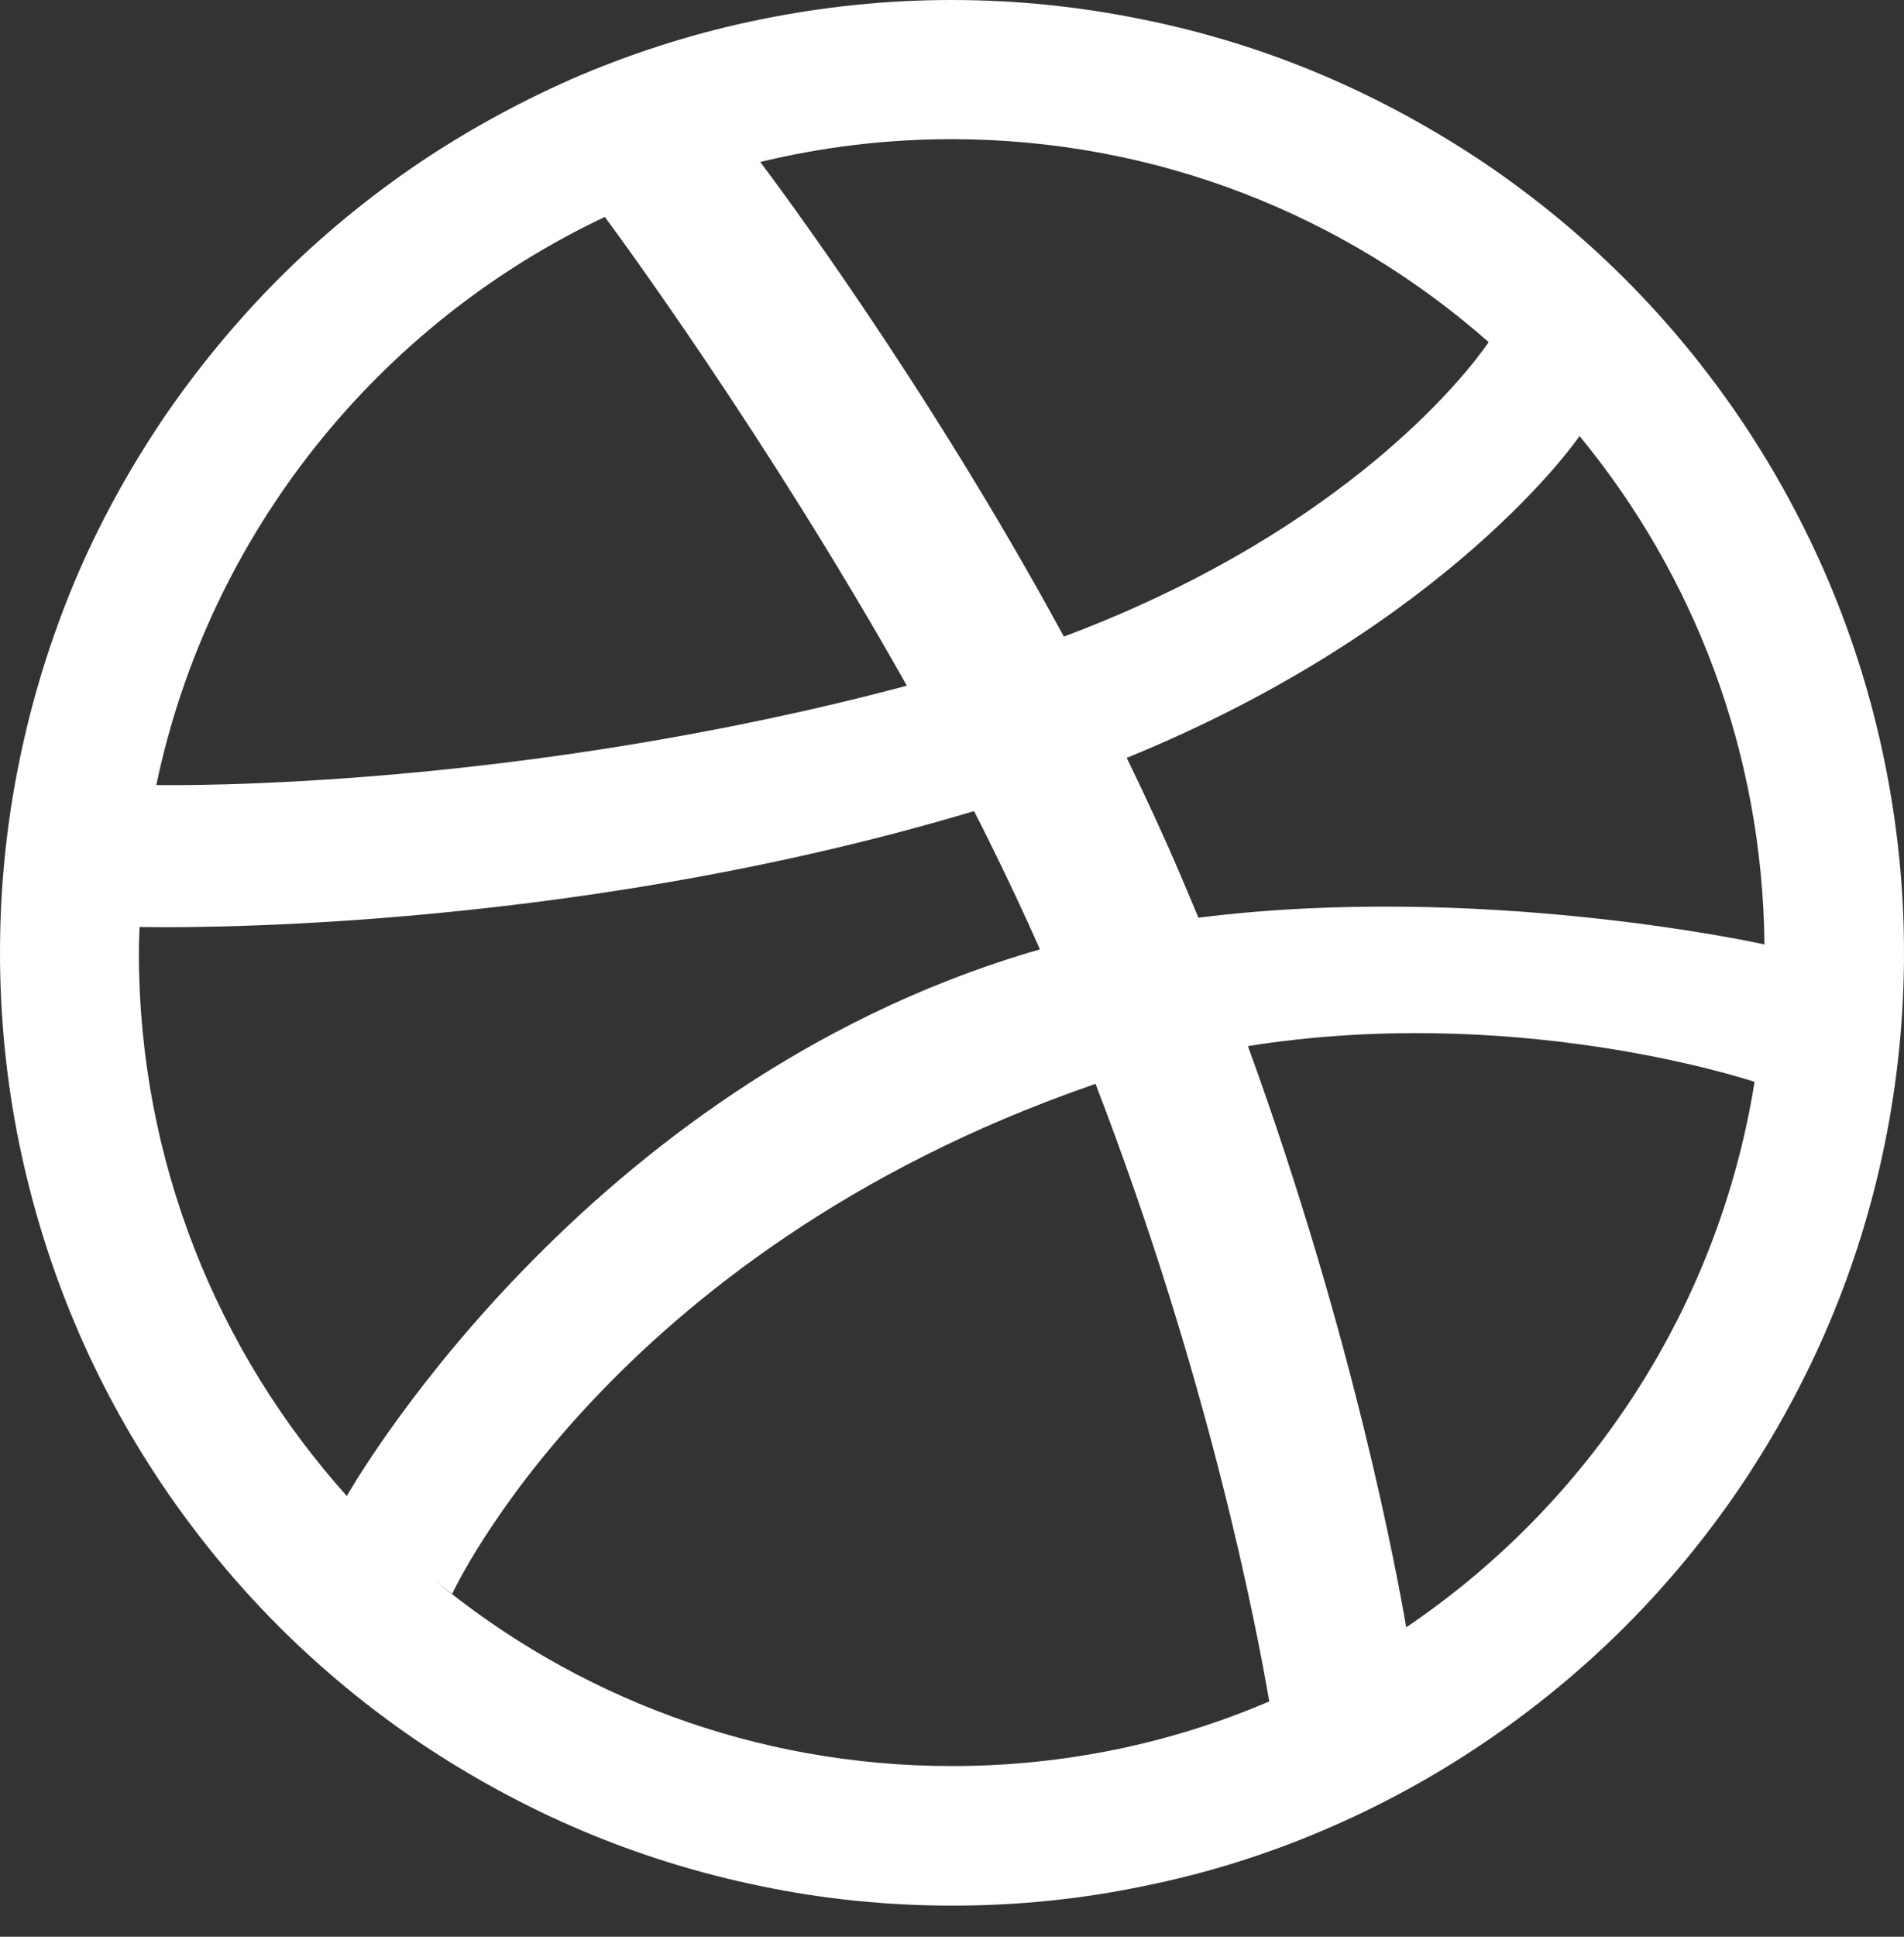 <svg width="60" height="61" viewBox="0 0 60 61" fill="none" xmlns="http://www.w3.org/2000/svg">
<rect x="0" y="0" width="60" height="61" fill="#333333" stroke="none"/>
<path d="M59.383 23.965C58.989 22.038 58.399 20.138 57.632 18.326C56.879 16.549 55.949 14.832 54.864 13.224C53.792 11.636 52.564 10.144 51.207 8.787C49.85 7.43 48.357 6.202 46.769 5.129C45.161 4.051 43.444 3.114 41.667 2.361C39.862 1.594 37.955 1.004 36.029 0.617C34.054 0.21 32.025 0 29.99 0C27.954 0 25.926 0.21 23.944 0.617C22.024 1.004 20.118 1.601 18.313 2.361C16.535 3.121 14.819 4.051 13.21 5.129C11.623 6.202 10.13 7.43 8.773 8.787C7.423 10.144 6.195 11.636 5.116 13.224C4.037 14.832 3.101 16.535 2.348 18.326C1.588 20.145 1.004 22.038 0.611 23.965C0.204 25.939 0 27.968 0 30.003C0 32.039 0.204 34.074 0.611 36.049C1.011 37.976 1.594 39.876 2.361 41.687C3.108 43.465 4.044 45.181 5.129 46.79C6.202 48.377 7.43 49.87 8.787 51.227C10.144 52.584 11.636 53.812 13.224 54.884C14.832 55.963 16.549 56.899 18.326 57.652C20.138 58.419 22.038 59.009 23.965 59.403C25.946 59.817 27.975 60.02 30.01 60.02C32.046 60.02 34.074 59.817 36.049 59.403C37.976 59.016 39.876 58.426 41.687 57.652C43.465 56.899 45.181 55.963 46.776 54.884C48.364 53.812 49.856 52.584 51.213 51.227C52.57 49.87 53.798 48.377 54.87 46.79C55.949 45.181 56.886 43.465 57.639 41.687C58.406 39.876 58.996 37.976 59.389 36.049C59.796 34.074 60 32.039 60 30.003C60 27.968 59.79 25.939 59.383 23.965ZM55.603 29.746C55.237 29.664 46.559 27.798 37.766 28.904C37.582 28.47 37.399 28.029 37.209 27.581C36.673 26.326 36.096 25.084 35.506 23.87C45.623 19.744 49.734 13.807 49.775 13.733C53.371 18.096 55.542 23.666 55.603 29.746ZM46.912 10.775C46.844 10.87 43.2 16.427 33.525 20.05C29.155 12.003 24.338 5.611 23.958 5.102C25.892 4.634 27.914 4.383 29.997 4.383C36.483 4.39 42.4 6.799 46.912 10.775ZM23.863 5.129C23.863 5.129 23.856 5.136 23.863 5.129C23.856 5.136 23.829 5.143 23.782 5.15C23.809 5.143 23.829 5.136 23.863 5.129ZM19.059 6.833C19.398 7.287 24.134 13.706 28.578 21.597C16.277 24.867 5.604 24.738 4.926 24.725C6.588 16.793 11.921 10.205 19.059 6.833ZM4.376 30.003C4.376 29.725 4.39 29.461 4.397 29.196C4.845 29.203 17.505 29.494 30.695 25.546C31.428 26.984 32.127 28.45 32.772 29.902C32.432 29.997 32.1 30.098 31.767 30.207C17.94 34.678 10.931 47.115 10.931 47.115C10.931 47.115 10.938 47.122 10.938 47.129C6.86 42.583 4.376 36.585 4.376 30.003ZM29.997 55.624C23.795 55.624 18.109 53.419 13.679 49.755C14.018 50.026 14.249 50.202 14.249 50.202C14.249 50.202 19.161 39.489 34.353 34.197C34.414 34.176 34.468 34.156 34.522 34.136C38.132 43.499 39.611 51.342 39.998 53.588C36.924 54.904 33.545 55.624 29.997 55.624ZM44.313 51.254C44.048 49.707 42.685 42.189 39.326 32.948C47.597 31.632 54.755 33.898 55.291 34.074C54.151 41.212 50.06 47.373 44.313 51.254Z" fill="white"/>
</svg>

